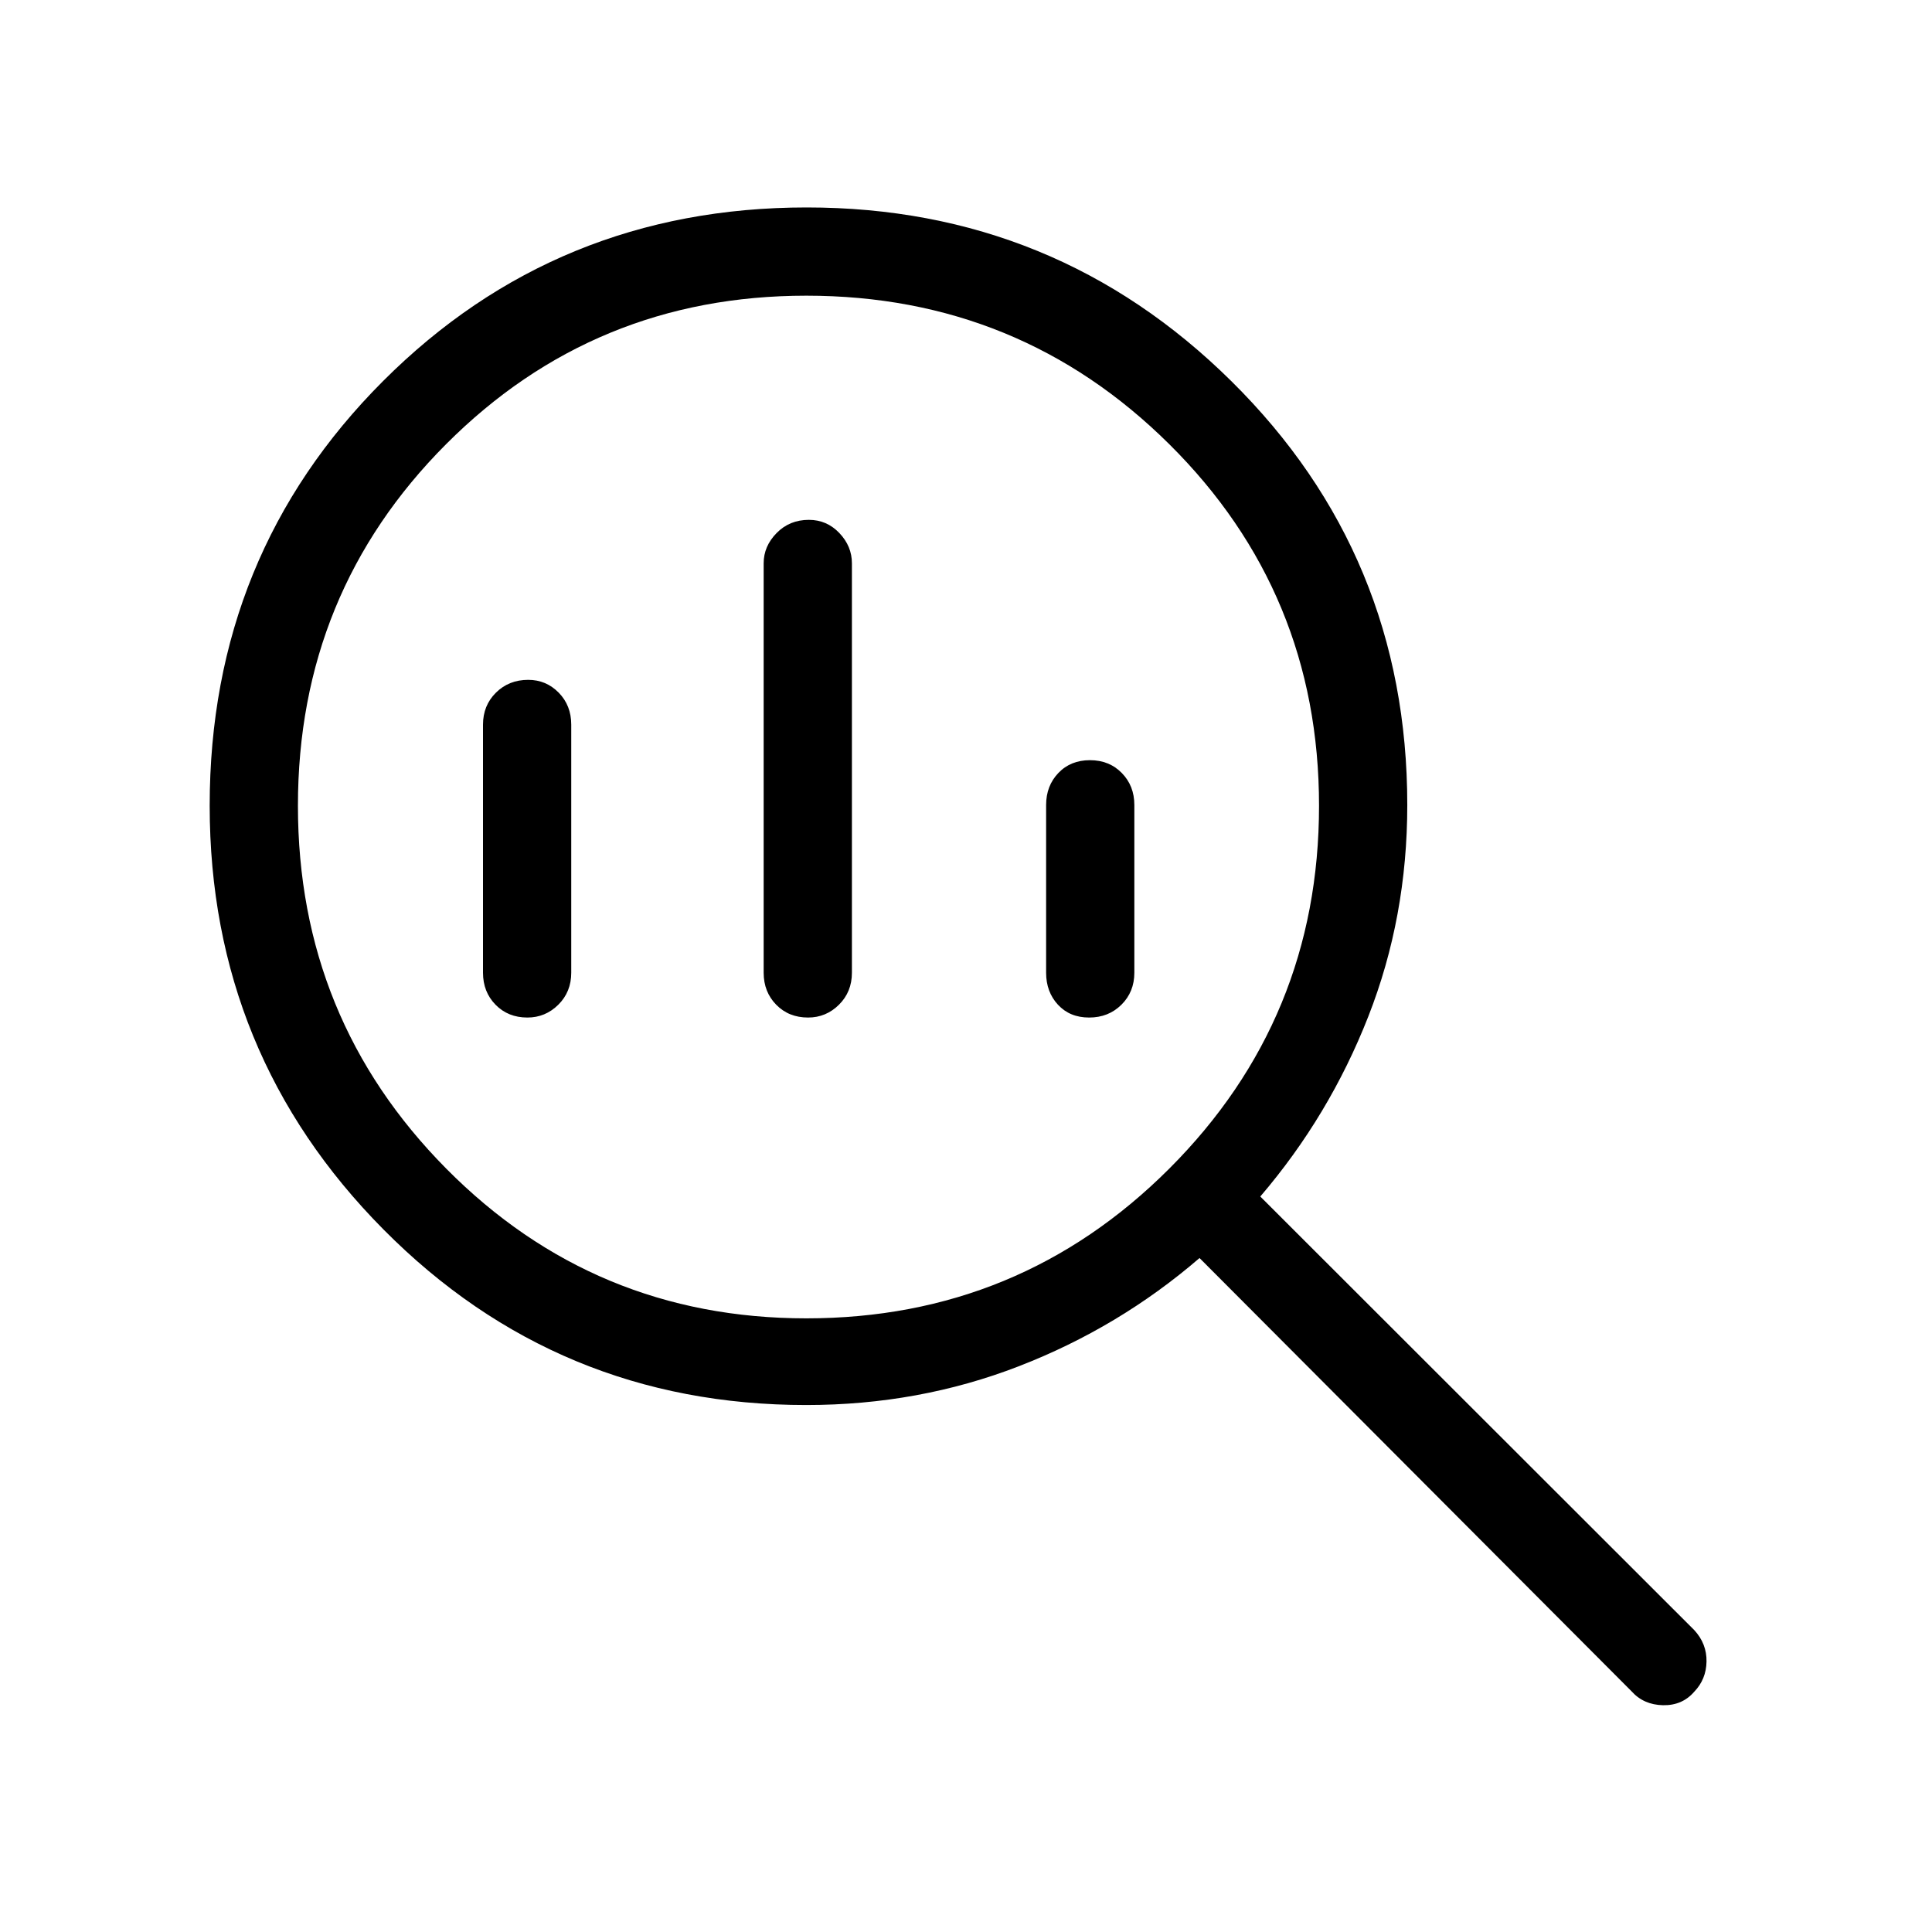 <svg xmlns="http://www.w3.org/2000/svg" height="48" viewBox="0 -960 960 960" width="48"><path d="M400.67-304.92q105.91 0 180.33-74.39 74.42-74.4 74.42-180.31 0-105.87-74.42-179.67-74.42-73.79-180.33-73.79-105.4 0-179.01 73.79-73.62 73.8-73.62 179.67 0 105.91 73.7 180.31 73.69 74.39 178.93 74.39Zm.87-149.47q-9.62 0-15.85-6.37t-6.23-15.89v-203.47q0-8.46 6.43-15.01 6.42-6.56 16.04-6.56 8.92 0 15.15 6.56 6.23 6.55 6.23 15.01v203.47q0 9.52-6.43 15.89-6.43 6.37-15.34 6.37Zm-139.47 0q-9.61 0-15.84-6.37T240-476.65v-123.27q0-9.53 6.43-15.9 6.42-6.37 16.04-6.37 8.91 0 15.15 6.37 6.23 6.37 6.23 15.9v123.27q0 9.52-6.43 15.89-6.43 6.37-15.35 6.37Zm279.12 0q-9.61 0-15.5-6.37-5.88-6.37-5.88-15.89V-560q0-9.53 6.08-15.9 6.08-6.37 15.69-6.37t15.84 6.37q6.23 6.37 6.23 15.9v83.35q0 9.52-6.42 15.89-6.43 6.37-16.04 6.37ZM400.62-261.85q-123.56 0-209.99-87.15-86.44-87.15-86.44-210.64 0-124.85 86.21-211.06 86.22-86.22 210.45-86.22 123.72 0 211.07 86.38T699.27-560q0 55.72-19.37 105.09-19.36 49.37-53.67 89.45l215.69 215.5q6.19 6.75 6.04 15.57-.15 8.81-6.1 15-5.94 6.89-15.53 6.7-9.6-.2-15.6-6.89L596.04-334.89q-39.98 34.47-89.76 53.76-49.77 19.28-105.66 19.28Z"/></svg>
